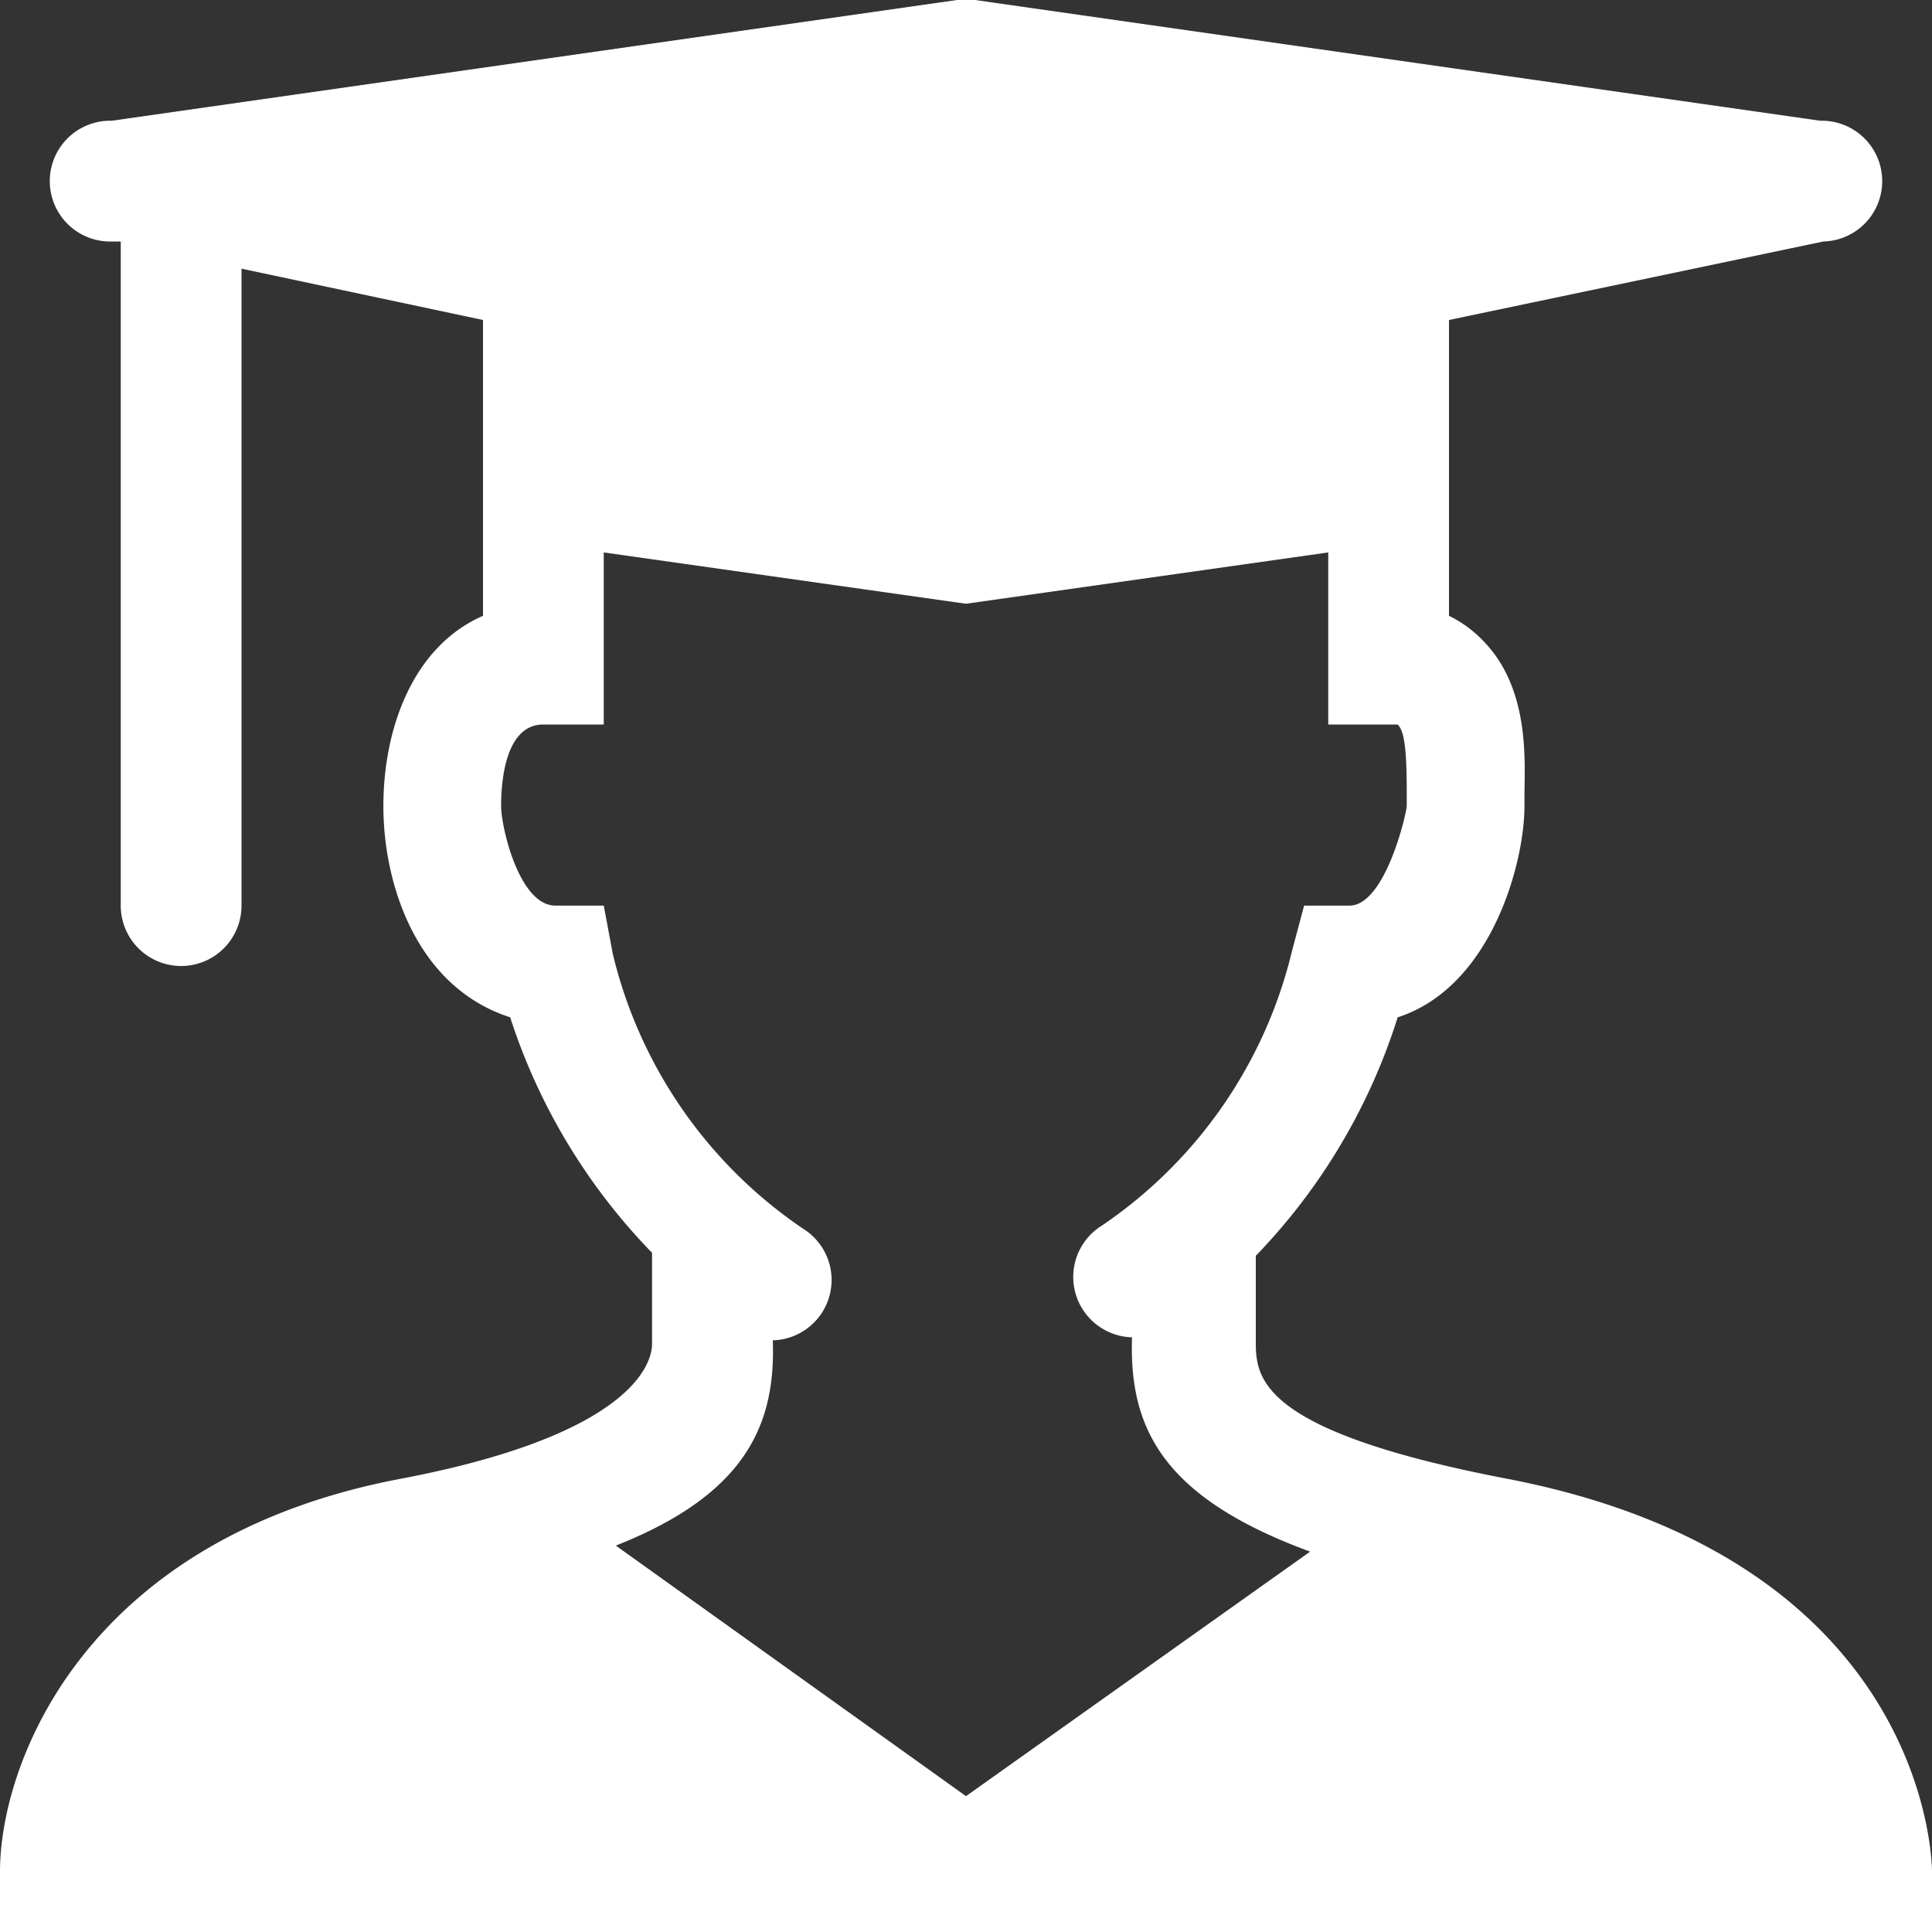 <svg xmlns="http://www.w3.org/2000/svg" viewBox="0 0 64 64" aria-labelledby="title"
aria-describedby="desc" role="img" xmlns:xlink="http://www.w3.org/1999/xlink">
  <rect x="0" y="0" width="64" height="64" fill="#333333" stroke="none"/>
  <title>Student</title>
  <desc>A solid styled icon from Orion Icon Library.</desc>
  <path data-name="layer1"
  d="M50 49c-8.4-1.6-8.4-3.4-8.4-4.6v-2.8a20 20 0 0 0 4.7-7.9c3.1-1 4.2-5.1 4.2-7v-.3c0-1.1.2-3.5-1.3-5.1a4 4 0 0 0-1.2-.9v-9.8L60.4 8a2 2 0 0 0-.1-4l-28-4h-.6l-28 4a2 2 0 0 0-.1 4H4v22a2 2 0 1 0 4 0V8.9l8 1.7v9.8c-2.3 1-3.3 3.7-3.3 6.3s1.1 6 4.2 7a20 20 0 0 0 4.7 7.8v3c0 .2.1 2.9-8.4 4.5C2.8 51 0 58.4 0 62v2h64v-2c0-.4-.2-10.3-14-13zm-24.4-4.6a2 2 0 0 0 1-3.7 15.3 15.3 0 0 1-6.3-9.1L20 30h-1.6c-1.2 0-1.8-2.6-1.8-3.3S16.7 24 18 24h2v-5.7L32 20l12-1.7V24h2.3c.2.2.3.7.3 2.2v.5c0 .2-.7 3.3-1.9 3.3h-1.5l-.4 1.5a15.3 15.3 0 0 1-6.3 9.1 2 2 0 0 0 1 3.7c-.1 3 1 5.3 5.9 7.1L32 59.5l-11.6-8.3c4.3-1.7 5.3-4 5.2-6.8z"
  fill="white"></path>
</svg>